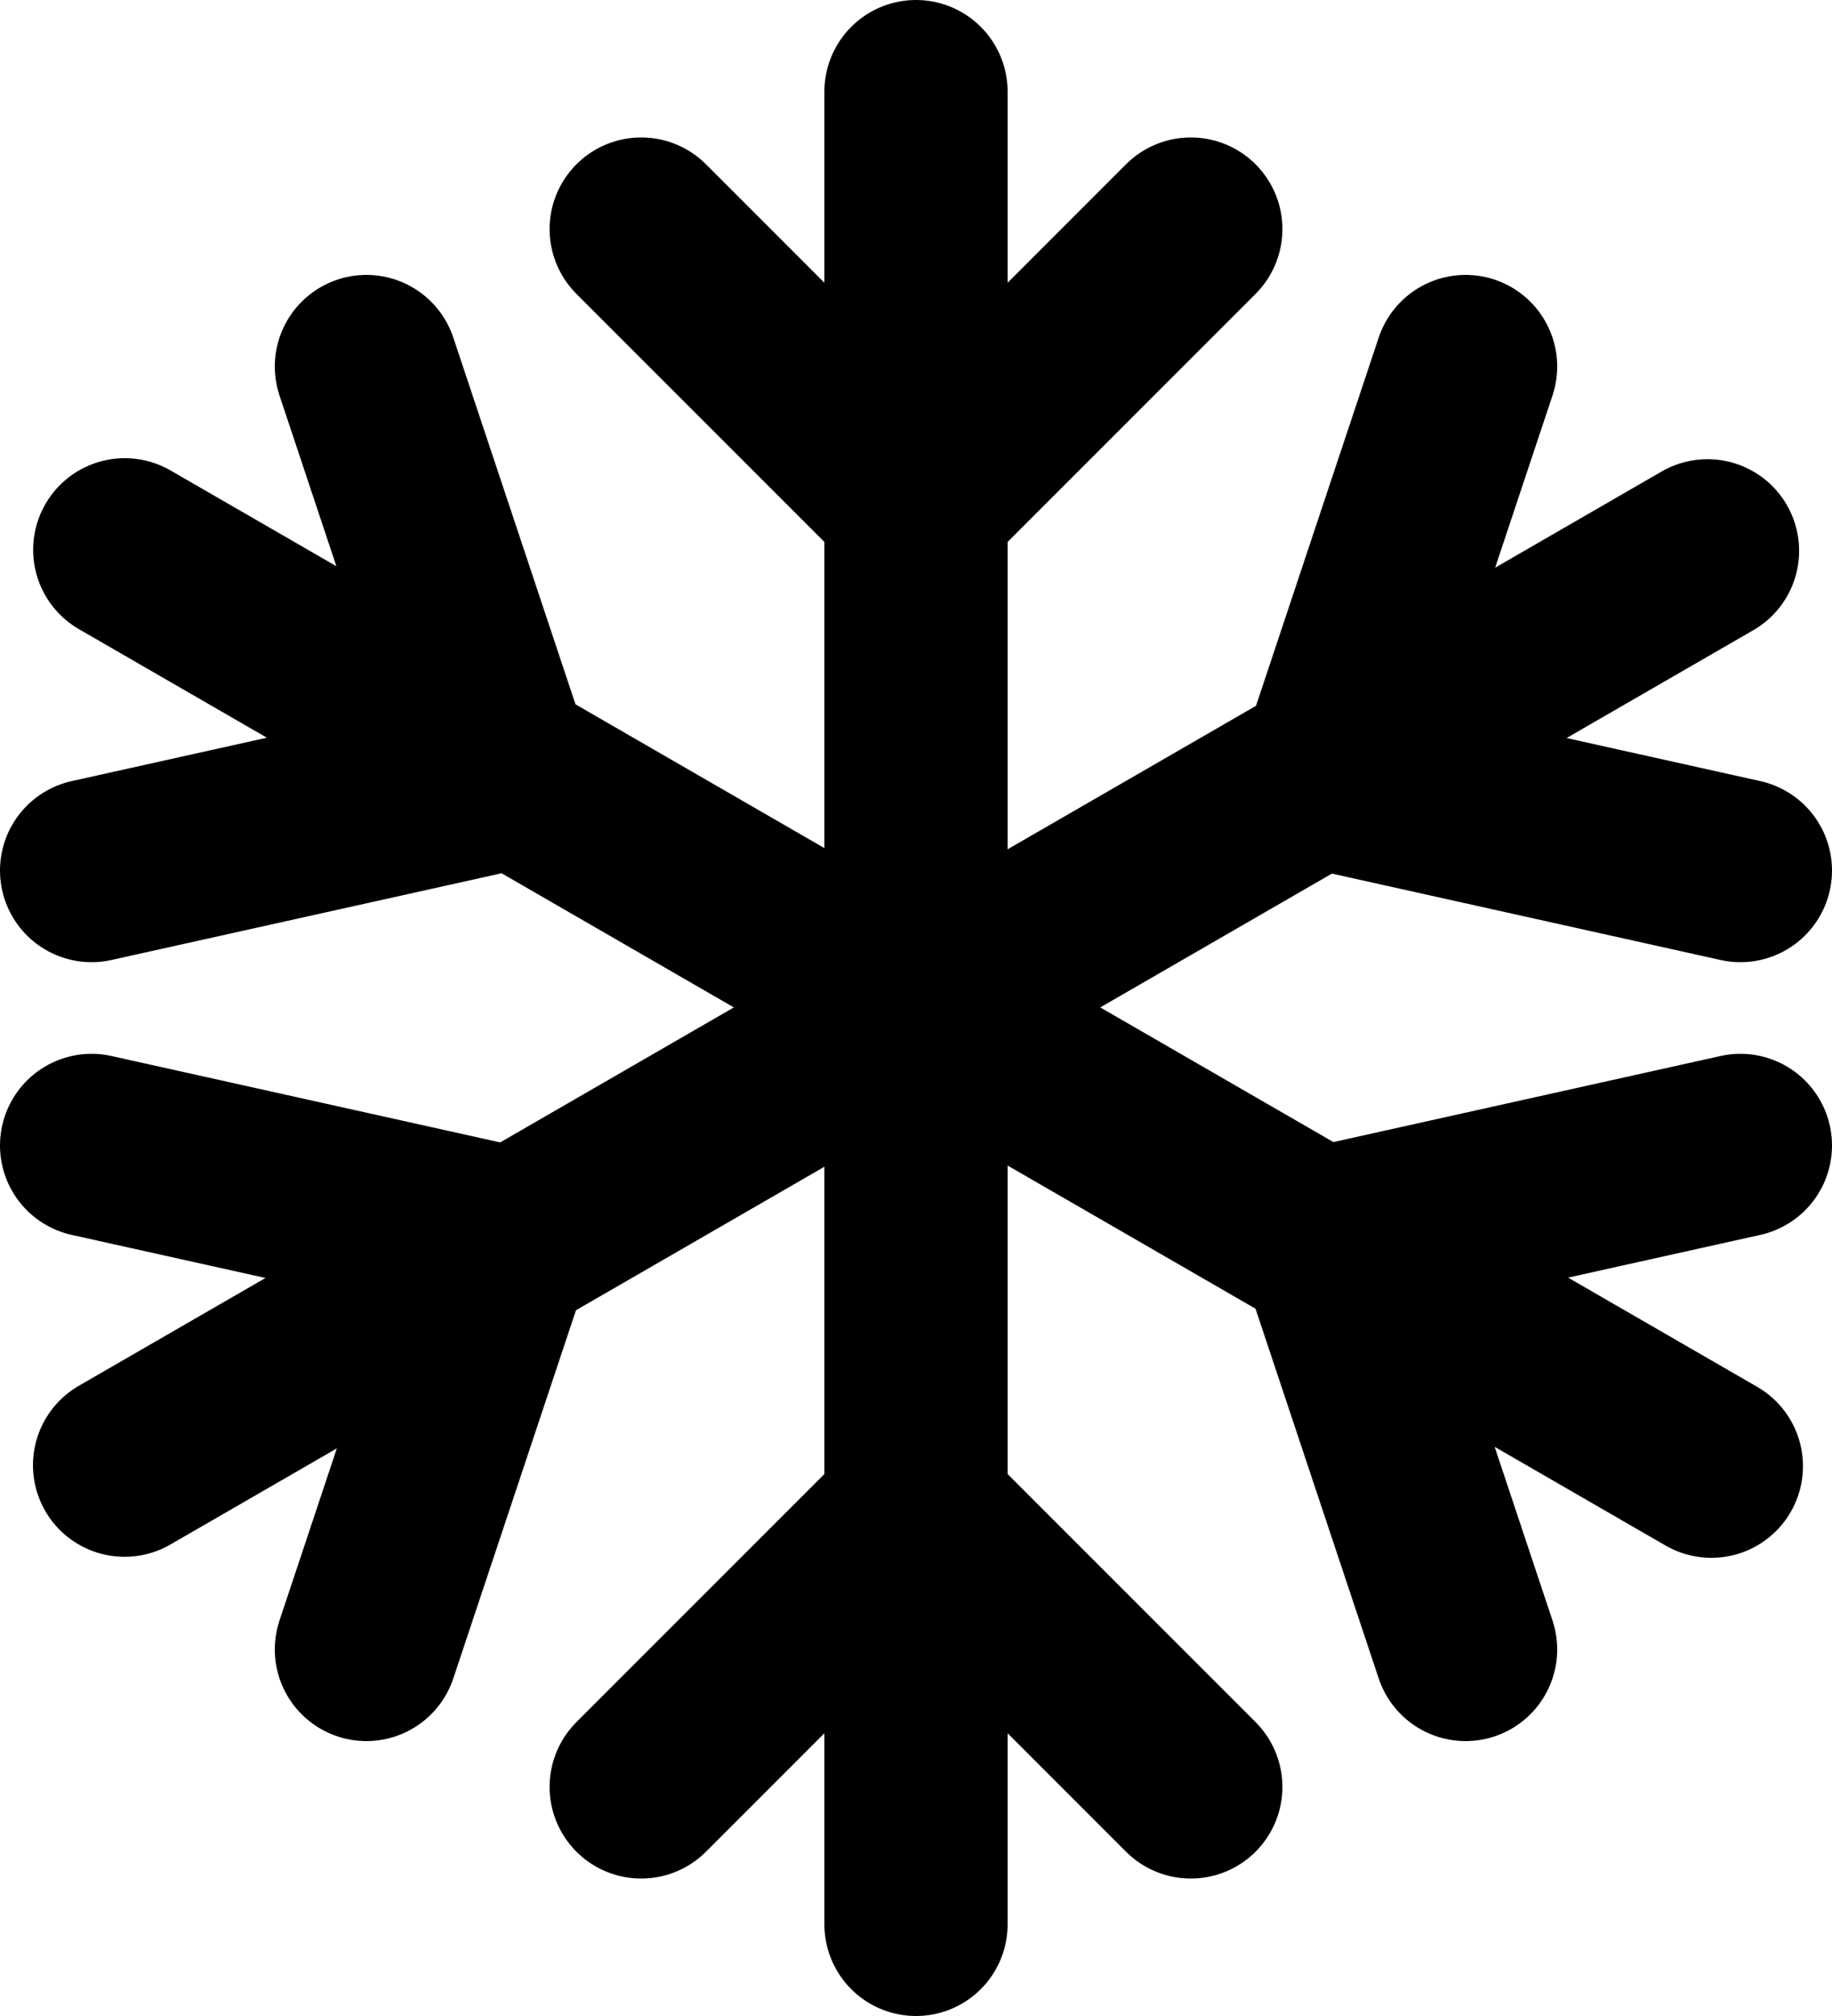 <svg width="20" height="22" viewBox="0 0 20 22" fill="none" xmlns="http://www.w3.org/2000/svg">
<path d="M1 12.5L5.5 13.5L4 18M1.36 15.989L18.641 6.011M16 4L14.5 8.5L19 9.5M4 4L5.5 8.5L1 9.5M1.362 6L18.683 16M19 12.5L14.5 13.5L16 18M7 2.5L10 5.5L13 2.5M10 1V21M7 19.5L10 16.5L13 19.5" stroke="black" stroke-width="2" stroke-linecap="round" stroke-linejoin="round"/>
</svg>
